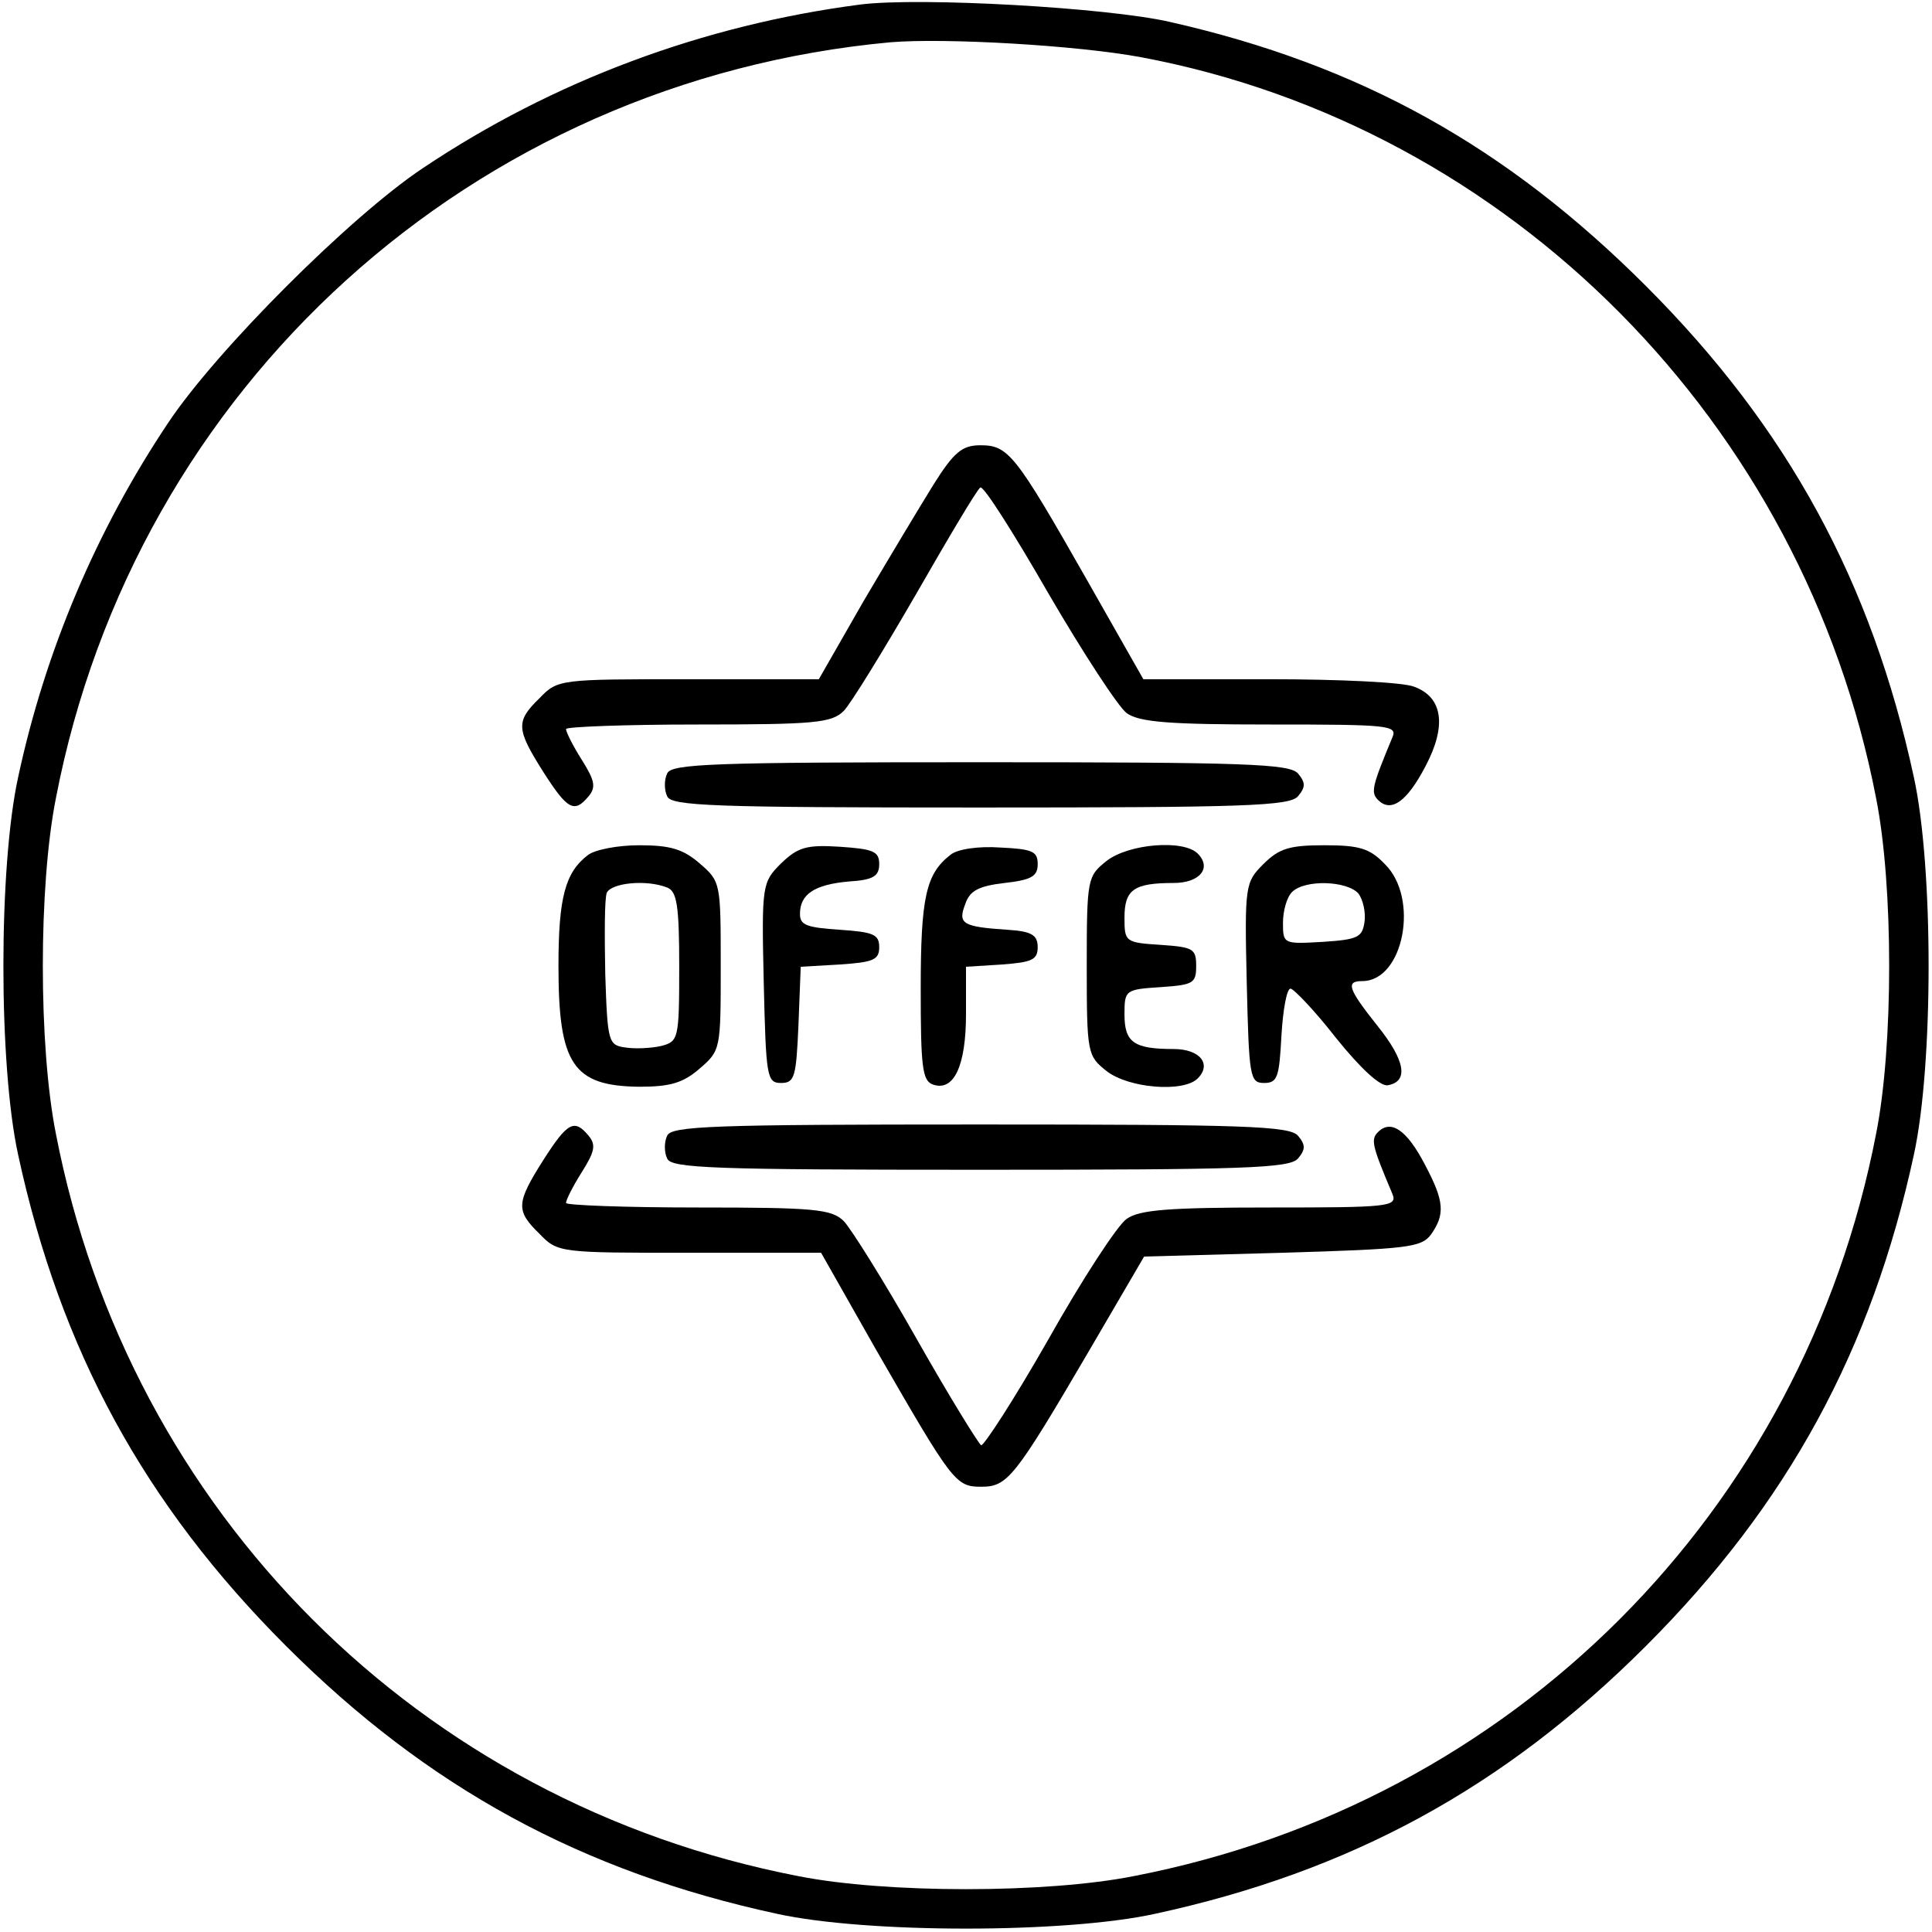 <?xml version="1.0" standalone="no"?>
<!DOCTYPE svg PUBLIC "-//W3C//DTD SVG 20010904//EN"
 "http://www.w3.org/TR/2001/REC-SVG-20010904/DTD/svg10.dtd">
<svg version="1.0" xmlns="http://www.w3.org/2000/svg"
 width="256pt" height="256pt" viewBox="0 0 256 256"
 preserveAspectRatio="xMidYMid meet">

<g transform="translate(0,256) scale(0.1,-0.1)"
fill="#000000" stroke="none">
<path d="M1140 2554 c-208 -27 -407 -101 -580 -217 -96 -64 -273 -241 -337
-337 -95 -142 -163 -302 -199 -470 -26 -119 -26 -381 0 -500 56 -259 167 -463
355 -651 188 -188 392 -299 651 -355 119 -26 381 -26 500 0 259 56 463 167
651 355 188 188 299 392 355 651 26 119 26 381 0 500 -56 259 -167 463 -355
651 -185 185 -379 293 -631 350 -83 19 -331 33 -410 23z m373 -70 c488 -92
877 -484 973 -982 23 -116 23 -328 0 -444 -97 -502 -482 -887 -984 -984 -116
-23 -328 -23 -444 0 -502 97 -887 482 -984 984 -23 116 -23 328 0 444 105 546
552 951 1106 1002 72 6 248 -4 333 -20z"/>
<path d="M1237 1918 c-18 -29 -60 -99 -93 -155 l-59 -103 -173 0 c-170 0 -173
0 -197 -25 -32 -31 -31 -41 5 -98 32 -50 41 -55 60 -32 10 12 8 21 -9 48 -12
19 -21 37 -21 41 0 3 79 6 175 6 154 0 177 2 193 18 9 9 52 79 96 155 43 75
81 139 85 141 4 3 44 -60 90 -140 46 -79 93 -151 104 -159 17 -12 57 -15 190
-15 157 0 169 -1 162 -17 -27 -65 -29 -73 -19 -83 17 -17 38 -3 63 45 28 53
23 91 -15 105 -14 6 -100 10 -192 10 l-167 0 -75 132 c-95 167 -104 178 -141
178 -24 0 -35 -9 -62 -52z"/>
<path d="M884 1535 c-4 -8 -4 -22 0 -30 5 -13 60 -15 414 -15 352 0 411 2 422
15 10 12 10 18 0 30 -11 13 -70 15 -422 15 -354 0 -409 -2 -414 -15z"/>
<path d="M779 1427 c-30 -23 -39 -56 -39 -147 0 -130 19 -159 107 -160 41 0
58 5 80 24 28 24 28 26 28 136 0 110 0 112 -28 136 -22 19 -39 24 -80 24 -29
0 -59 -6 -68 -13z m105 -43 c13 -5 16 -24 16 -105 0 -96 -1 -99 -24 -105 -13
-3 -35 -4 -47 -2 -23 3 -24 7 -27 97 -1 52 -1 100 2 108 6 13 52 18 80 7z"/>
<path d="M1035 1416 c-25 -25 -26 -28 -23 -158 3 -125 4 -133 23 -133 18 0 20
8 23 77 l3 77 52 3 c44 3 52 6 52 23 0 17 -8 20 -52 23 -44 3 -53 6 -53 21 0
26 19 39 65 43 32 2 40 7 40 23 0 17 -8 20 -52 23 -45 3 -56 -1 -78 -22z"/>
<path d="M1259 1427 c-32 -25 -39 -56 -39 -177 0 -103 2 -122 16 -127 28 -10
44 25 44 93 l0 63 48 3 c39 3 47 6 47 23 0 16 -8 21 -40 23 -60 4 -66 8 -56
34 6 18 18 24 52 28 36 4 44 9 44 25 0 17 -7 20 -50 22 -28 2 -57 -2 -66 -10z"/>
<path d="M1466 1419 c-25 -20 -26 -23 -26 -139 0 -116 1 -119 26 -139 29 -23
102 -29 121 -10 19 19 3 39 -32 39 -53 0 -65 9 -65 46 0 32 1 33 48 36 43 3
47 5 47 28 0 23 -4 25 -47 28 -47 3 -48 4 -48 36 0 37 12 46 65 46 35 0 51 20
32 39 -19 19 -92 13 -121 -10z"/>
<path d="M1674 1415 c-24 -24 -25 -28 -22 -157 3 -125 4 -133 23 -133 18 0 20
8 23 63 2 34 7 62 12 62 4 0 32 -29 60 -65 33 -41 59 -65 69 -63 28 5 23 33
-14 79 -39 49 -42 59 -20 59 55 0 76 110 30 155 -20 21 -34 25 -80 25 -46 0
-60 -4 -81 -25z m126 -39 c6 -8 10 -25 8 -38 -3 -20 -9 -23 -55 -26 -52 -3
-53 -3 -53 25 0 16 5 34 12 41 17 17 73 15 88 -2z"/>
<path d="M720 1023 c-36 -57 -37 -67 -5 -98 24 -25 27 -25 198 -25 l175 0 72
-127 c102 -177 106 -183 140 -183 35 0 44 11 143 180 l73 125 183 5 c166 5
184 7 197 24 19 27 18 44 -8 93 -24 46 -45 60 -62 43 -10 -10 -8 -18 19 -82 7
-17 -5 -18 -162 -18 -134 0 -173 -3 -190 -15 -12 -8 -59 -80 -104 -160 -45
-79 -86 -142 -89 -140 -4 3 -43 66 -86 142 -43 76 -87 146 -96 155 -16 16 -40
18 -193 18 -96 0 -175 3 -175 6 0 4 9 22 21 41 17 27 19 36 9 48 -19 23 -28
18 -60 -32z"/>
<path d="M884 1055 c-4 -8 -4 -22 0 -30 5 -13 60 -15 414 -15 352 0 411 2 422
15 10 12 10 18 0 30 -11 13 -70 15 -422 15 -354 0 -409 -2 -414 -15z"/>
</g>
</svg>
